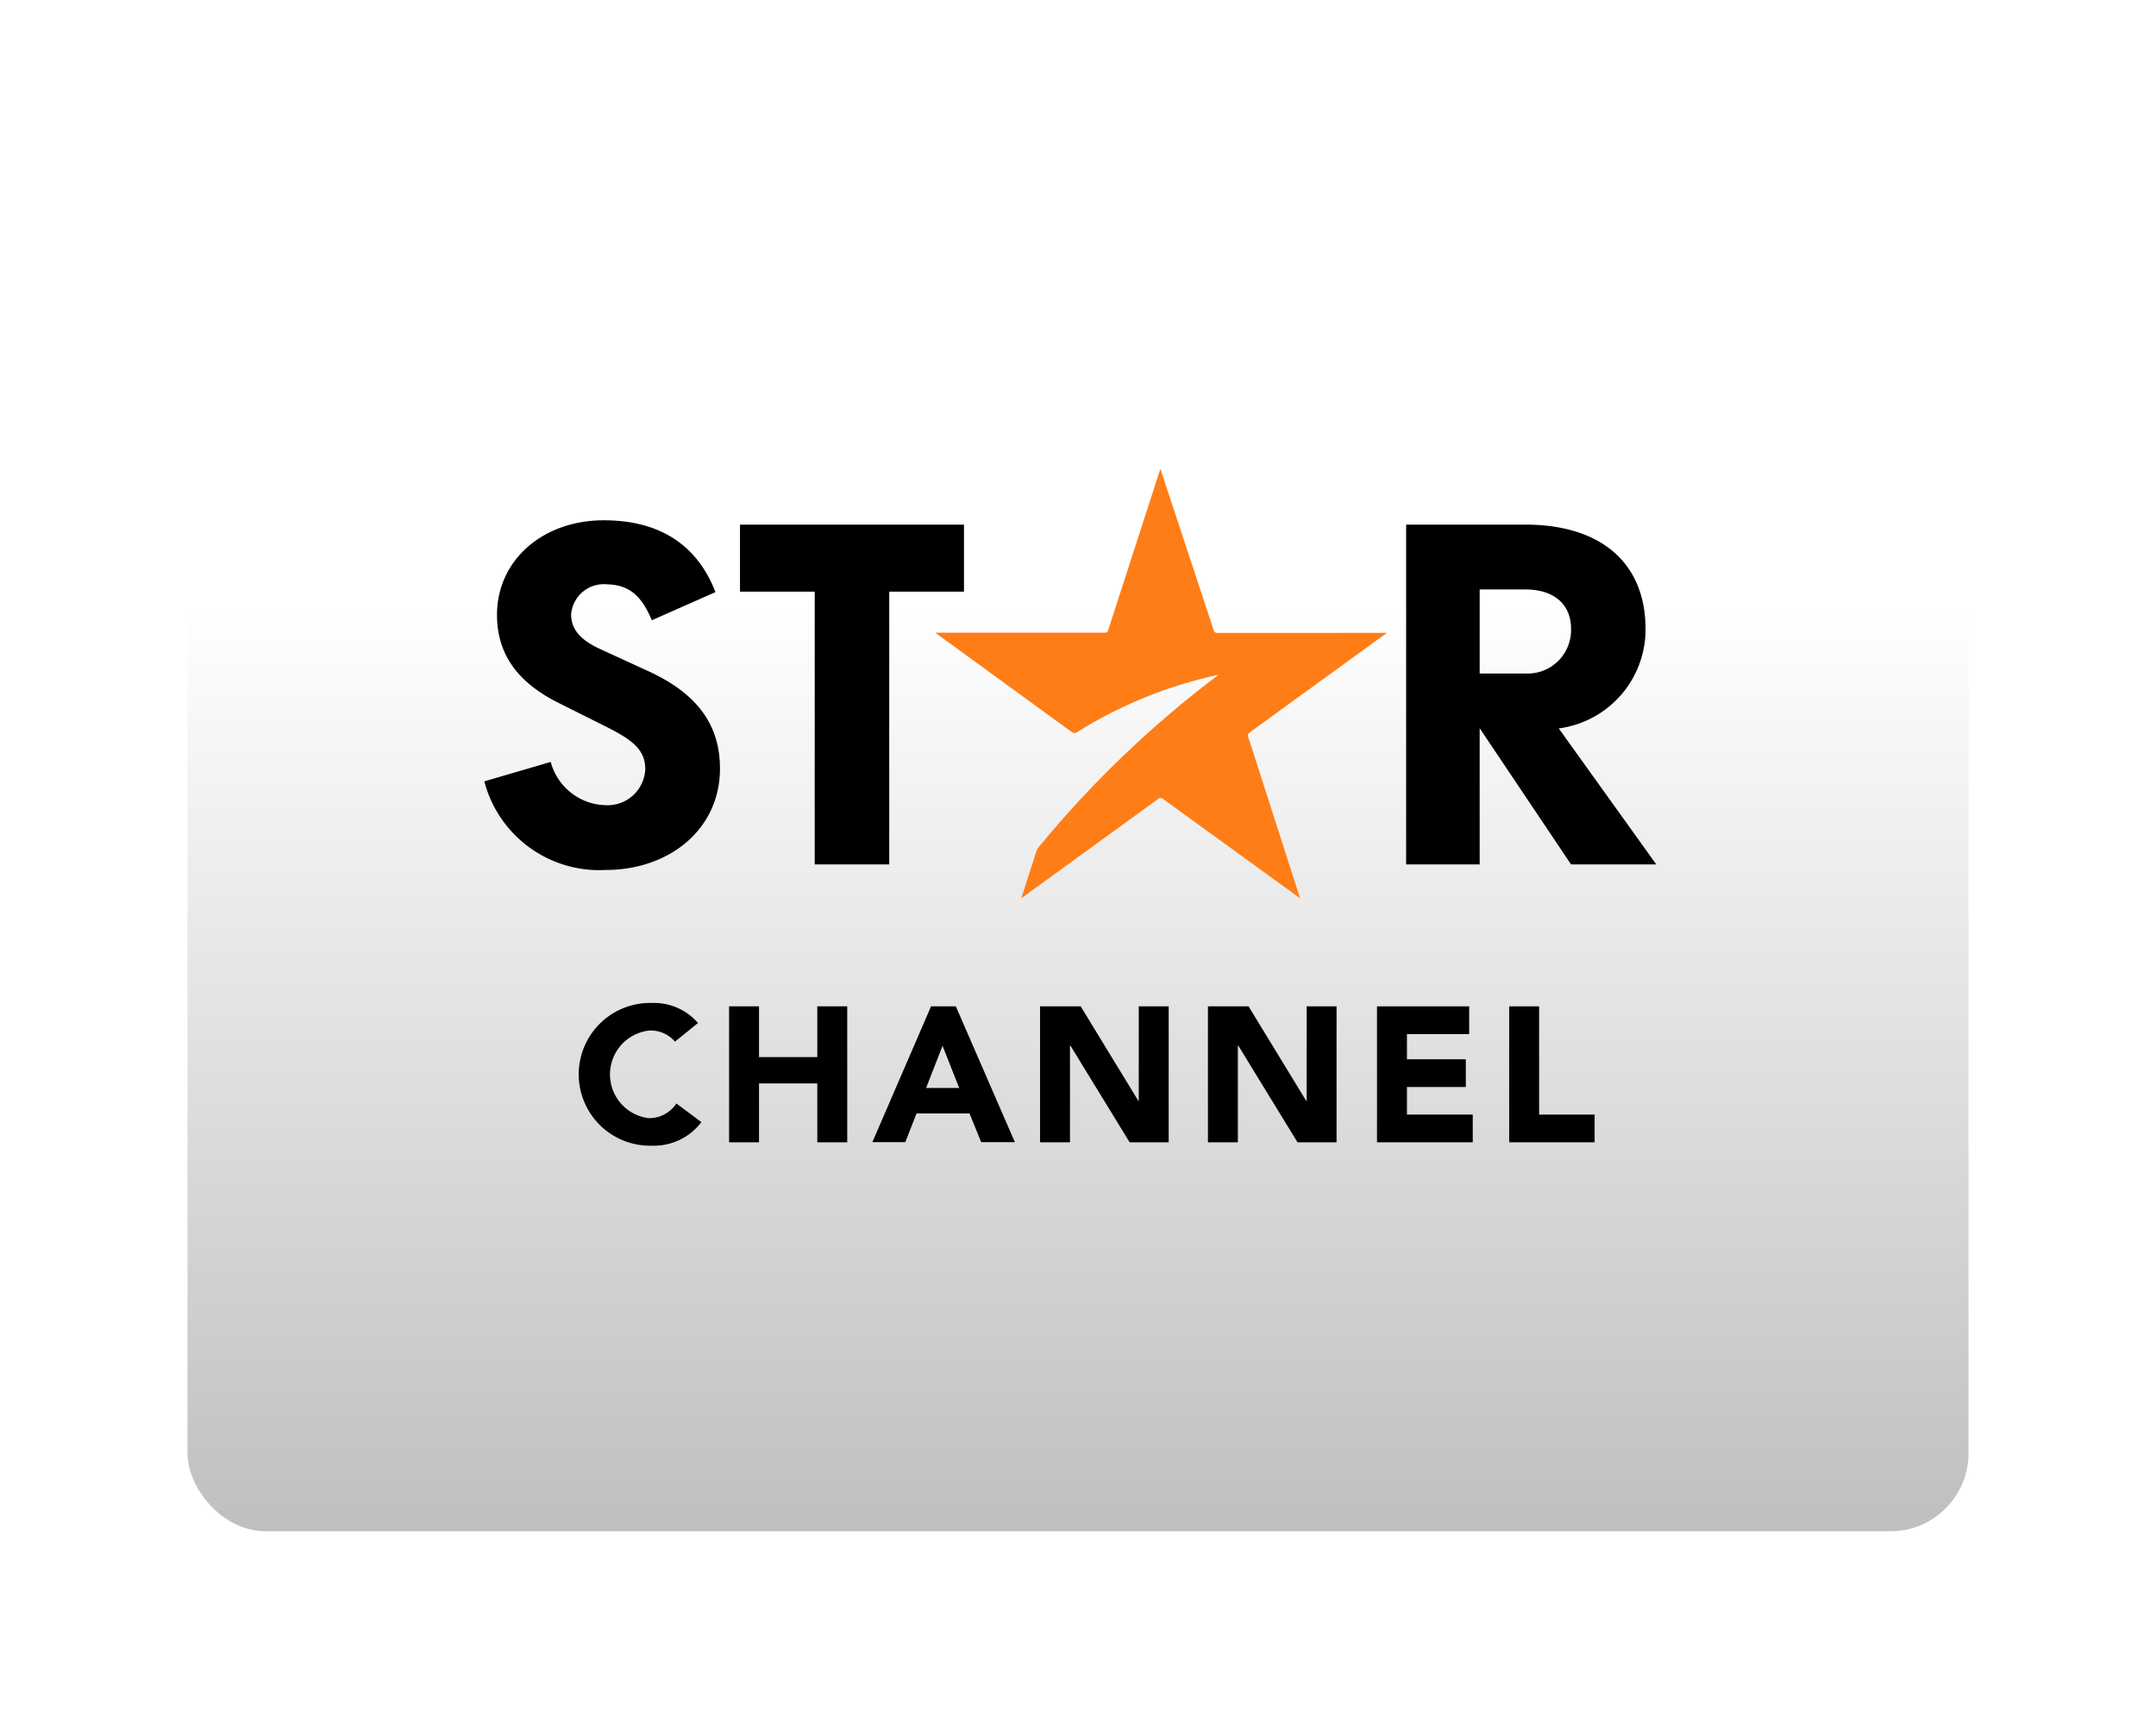 <svg xmlns="http://www.w3.org/2000/svg" xmlns:xlink="http://www.w3.org/1999/xlink" width="138" height="110" viewBox="0 0 138 110">
  <defs>
    <linearGradient id="linear-gradient" x1="0.5" y1="0.31" x2="0.5" y2="1" gradientUnits="objectBoundingBox">
      <stop offset="0" stop-color="#fff"/>
      <stop offset="1" stop-color="#bfbfbf"/>
    </linearGradient>
    <filter id="Rectángulo_3581" x="0" y="0" width="138" height="110" filterUnits="userSpaceOnUse">
      <feOffset dy="3" input="SourceAlpha"/>
      <feGaussianBlur stdDeviation="4" result="blur"/>
      <feFlood flood-opacity="0.424"/>
      <feComposite operator="in" in2="blur"/>
      <feComposite in="SourceGraphic"/>
    </filter>
    <clipPath id="clip-path">
      <path id="Trazado_8508" data-name="Trazado 8508" d="M241.911,0l-3.324,10.276a.228.228,0,0,1-.254.216H227.5l8.753,6.368a.266.266,0,0,0,.317,0,28.288,28.288,0,0,1,9.071-3.679,66.951,66.951,0,0,0-11.468,10.973,1.015,1.015,0,0,0-.216.393l-.951,2.943,8.741-6.343a.241.241,0,0,1,.355,0l8.753,6.343-3.324-10.339a.228.228,0,0,1,.1-.279l8.779-6.368H245.565a.228.228,0,0,1-.254-.216Z" transform="translate(-227.5)" fill="none"/>
    </clipPath>
    <linearGradient id="linear-gradient-2" x1="-0.593" y1="1.244" x2="-0.59" y2="1.244" gradientUnits="objectBoundingBox">
      <stop offset="0" stop-color="#fa1660"/>
      <stop offset="0.28" stop-color="#fa1660"/>
      <stop offset="0.78" stop-color="#ff7d17"/>
      <stop offset="1" stop-color="#ff7d17"/>
    </linearGradient>
    <filter id="Rectángulo_3581-2" x="0" y="69" width="138" height="41" filterUnits="userSpaceOnUse">
      <feOffset dy="3" input="SourceAlpha"/>
      <feGaussianBlur stdDeviation="4" result="blur-2"/>
      <feFlood flood-opacity="0.424"/>
      <feComposite operator="in" in2="blur-2"/>
      <feComposite in="SourceGraphic"/>
    </filter>
  </defs>
  <g id="Grupo_5192" data-name="Grupo 5192" transform="translate(-469 -1051)">
    <g id="Grupo_4772" data-name="Grupo 4772" transform="translate(481 1060)">
      <g id="Componente_19_168" data-name="Componente 19 – 168">
        <g transform="matrix(1, 0, 0, 1, -12, -9)" filter="url(#Rectángulo_3581)">
          <rect id="Rectángulo_3581-3" data-name="Rectángulo 3581" width="114" height="86" rx="5" transform="translate(12 9)" fill="url(#linear-gradient)"/>
        </g>
      </g>
    </g>
    <g id="Grupo_5176" data-name="Grupo 5176" transform="translate(92 -256)">
      <g id="Grupo_5177" data-name="Grupo 5177" transform="translate(408 1337)">
        <g id="Grupo_5162" data-name="Grupo 5162" transform="translate(28.861)" clip-path="url(#clip-path)">
          <rect id="Rectángulo_3703" data-name="Rectángulo 3703" width="39.631" height="39.801" transform="matrix(0.643, -0.766, 0.766, 0.643, -13.534, 16.123)" fill="url(#linear-gradient-2)"/>
        </g>
        <path id="Trazado_8509" data-name="Trazado 8509" d="M469.807,32.348h2.943c1.776,0,2.905.926,2.905,2.512a2.781,2.781,0,0,1-2.905,2.867h-2.943Zm5.062,8.893a6.394,6.394,0,0,0,5.556-6.343c0-4.326-2.943-6.7-7.688-6.7H465.1V49.944h4.707V41.229l5.848,8.715h5.455Z" transform="translate(-406.097 -24.623)"/>
        <path id="Trazado_8510" data-name="Trazado 8510" d="M129,28.2v4.288h4.783V49.944h4.77V32.488h4.783V28.2Z" transform="translate(-112.635 -24.623)"/>
        <path id="Trazado_8511" data-name="Trazado 8511" d="M7.51,34.284c-1.421-.634-1.954-1.345-1.954-2.271a2.105,2.105,0,0,1,2.3-1.916c1.408.038,2.195.71,2.867,2.3l4.072-1.8C13.676,27.7,11.367,26,7.65,26,3.717,26,.812,28.575.812,32.051c0,2.372,1.167,4.25,3.933,5.633l3.045,1.522c1.7.85,2.512,1.484,2.512,2.728a2.414,2.414,0,0,1-2.512,2.3A3.734,3.734,0,0,1,4.25,41.464L0,42.708a7.6,7.6,0,0,0,7.751,5.671c4.148,0,7.333-2.651,7.333-6.483,0-2.943-1.6-4.884-4.643-6.267Z" transform="translate(0 -22.702)"/>
      </g>
      <g id="Grupo_5176-2" data-name="Grupo 5176" transform="translate(414.051 1371.189)">
        <path id="Trazado_8512" data-name="Trazado 8512" d="M53.853,271.974a2.053,2.053,0,0,0-1.649-.71,2.824,2.824,0,0,0-.051,5.607,2.081,2.081,0,0,0,1.789-.939l1.6,1.192a3.805,3.805,0,0,1-3.146,1.51,4.569,4.569,0,1,1,0-9.134,3.715,3.715,0,0,1,2.93,1.281Z" transform="translate(-47.7 -269.5)"/>
        <path id="Trazado_8513" data-name="Trazado 8513" d="M123.5,271.2h1.916v3.248h3.73V271.2h1.916v8.7h-1.916v-3.768h-3.73V279.9H123.5Z" transform="translate(-113.884 -270.984)"/>
        <path id="Trazado_8514" data-name="Trazado 8514" d="M199.555,271.2h1.586l3.78,8.69h-2.157l-.748-1.839h-3.387l-.723,1.839H195.8Zm.736,2.525-1.053,2.7h2.119Z" transform="translate(-177.012 -270.984)"/>
        <path id="Trazado_8515" data-name="Trazado 8515" d="M280.4,271.2H283l3.692,6.051h.025V271.2h1.916v8.7h-2.5l-3.793-6.191h-.025V279.9H280.4Z" transform="translate(-250.879 -270.984)"/>
        <path id="Trazado_8516" data-name="Trazado 8516" d="M365.1,271.2h2.6l3.692,6.051h.025V271.2h1.916v8.7h-2.5l-3.793-6.191h-.025V279.9H365.1Z" transform="translate(-324.834 -270.984)"/>
        <path id="Trazado_8517" data-name="Trazado 8517" d="M450.4,271.2h5.9v1.776h-3.983v1.611h3.768v1.776h-3.768v1.763h4.212V279.9H450.4Z" transform="translate(-399.313 -270.984)"/>
        <path id="Trazado_8518" data-name="Trazado 8518" d="M517.1,271.2h1.916v6.927h3.552V279.9H517.1Z" transform="translate(-457.552 -270.984)"/>
      </g>
    </g>
    <g id="Grupo_5179" data-name="Grupo 5179" transform="translate(-60)">
      <g transform="matrix(1, 0, 0, 1, 529, 1051)" filter="url(#Rectángulo_3581-2)">
        
      </g>
    </g>
  </g>
</svg>
